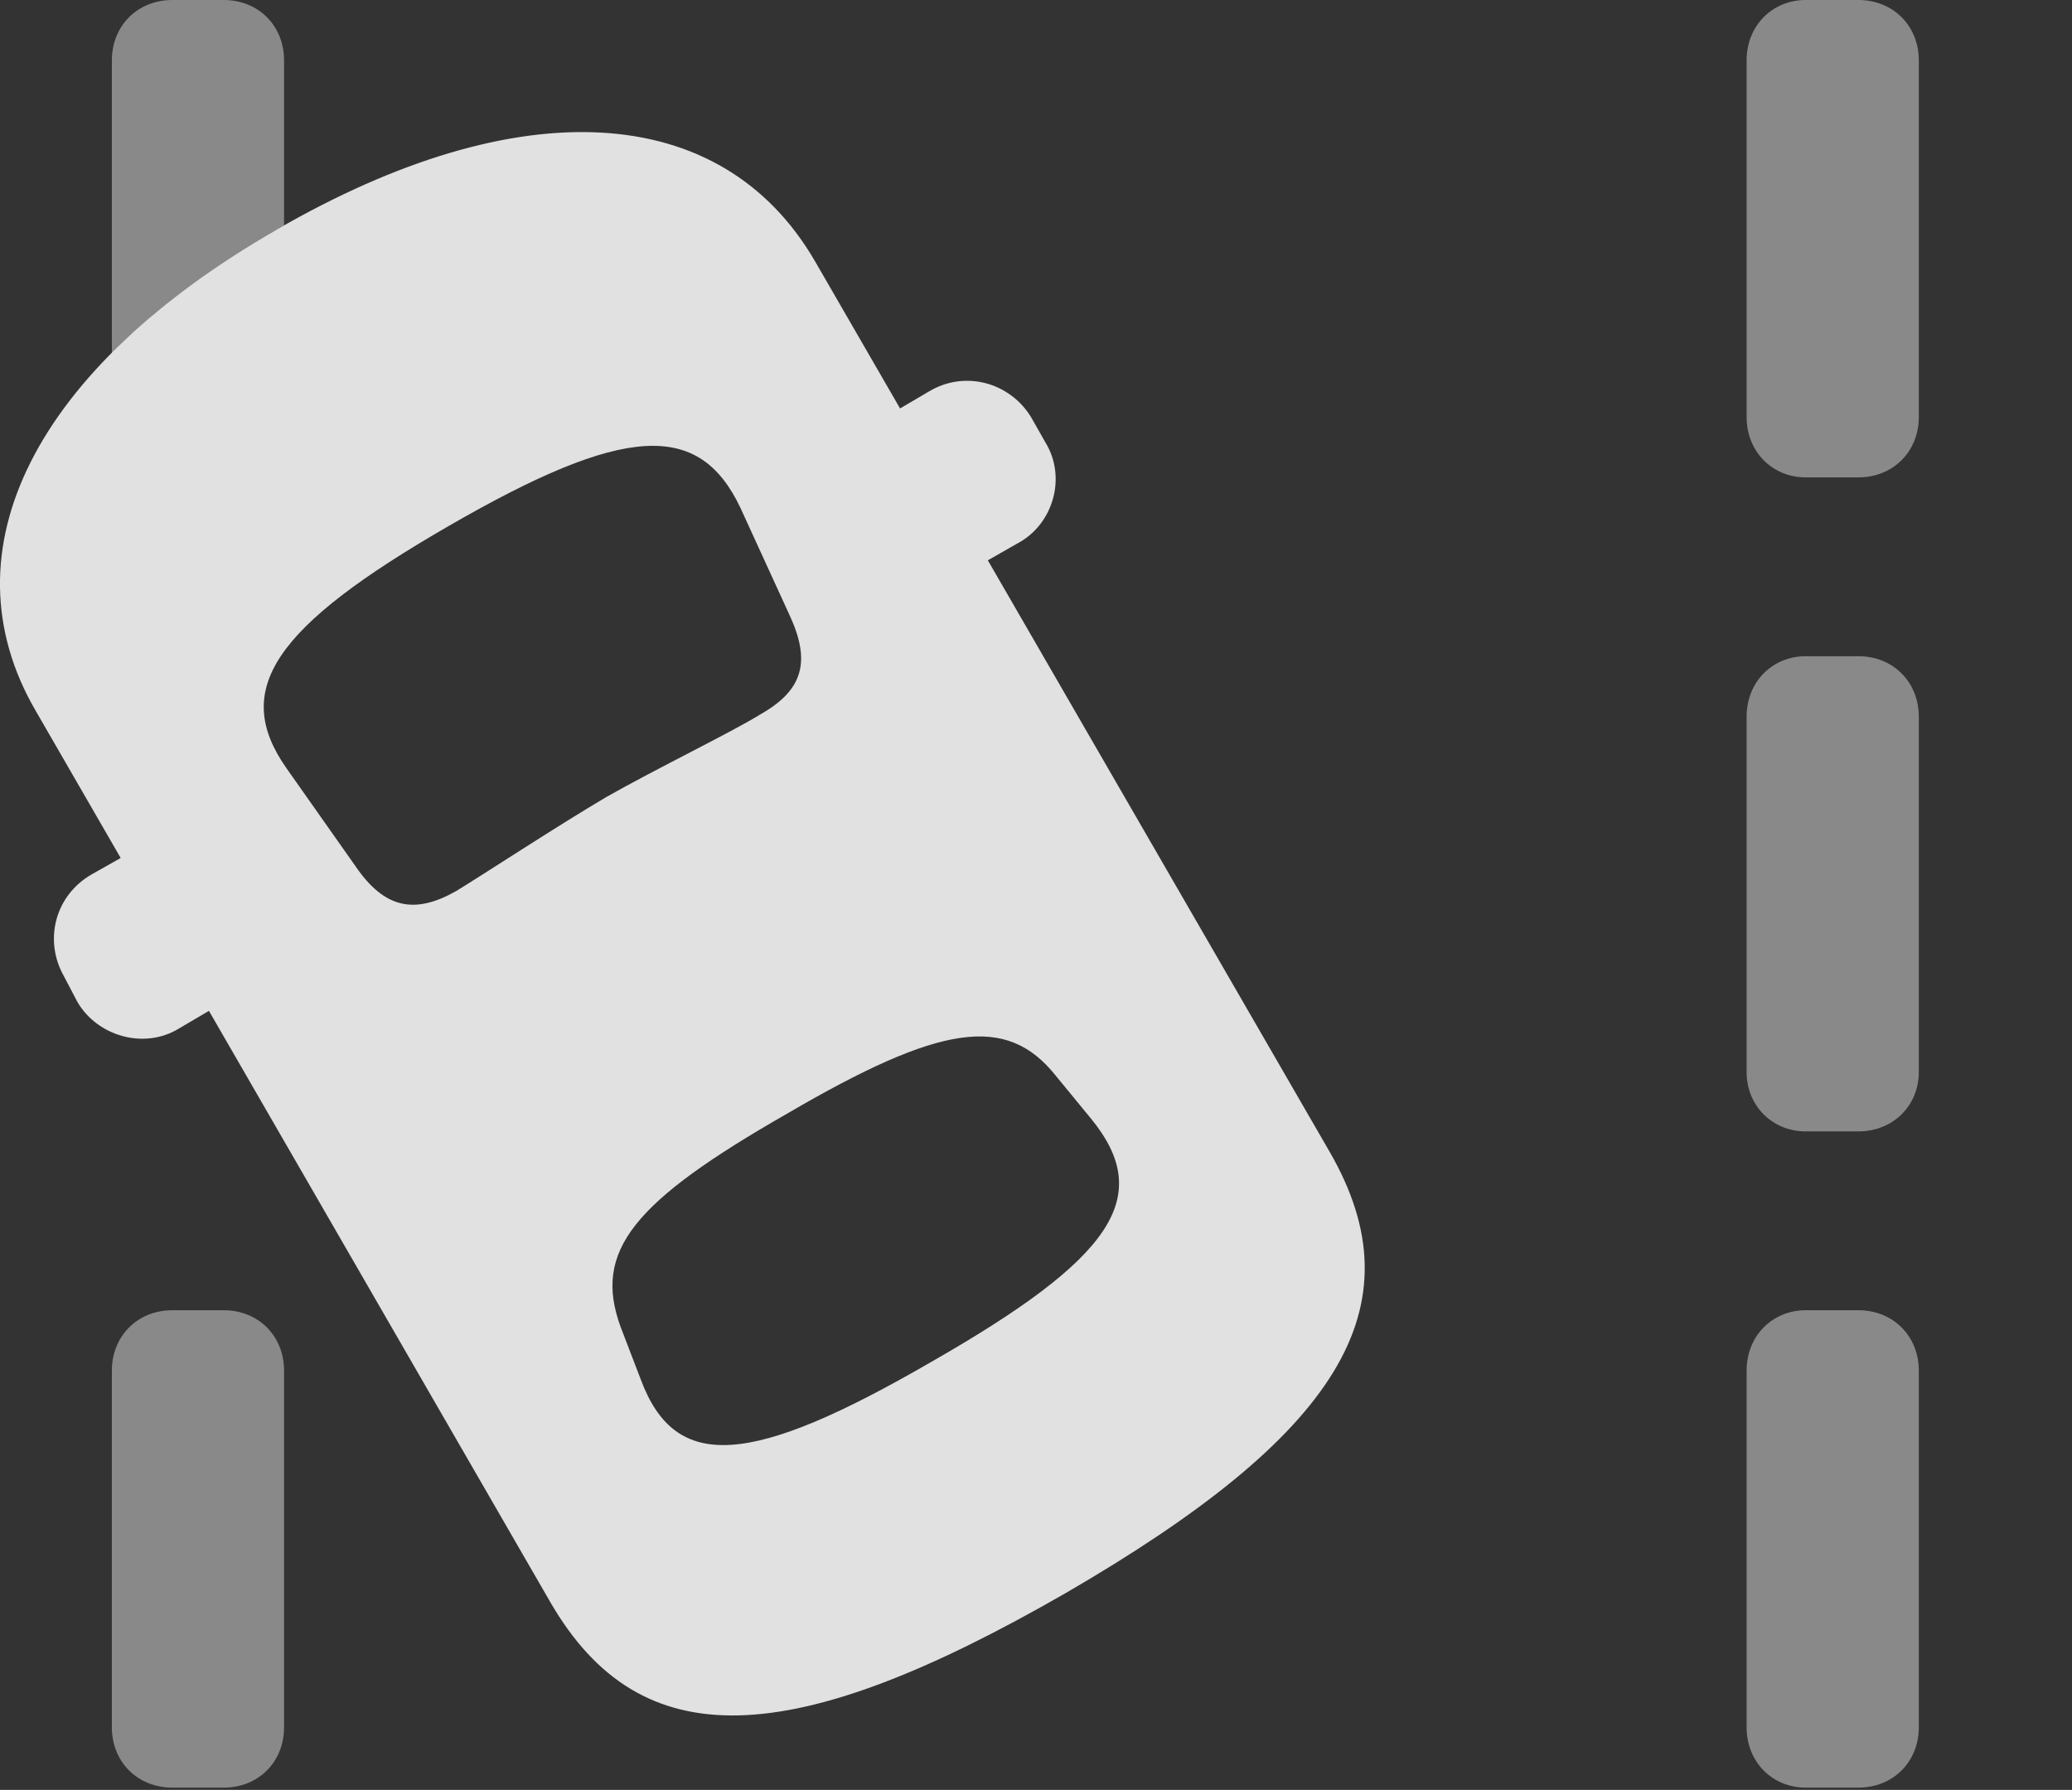 <?xml version="1.0" encoding="UTF-8"?>
<!--Generator: Apple Native CoreSVG 341-->
<!DOCTYPE svg
PUBLIC "-//W3C//DTD SVG 1.1//EN"
       "http://www.w3.org/Graphics/SVG/1.1/DTD/svg11.dtd">
<svg version="1.1" xmlns="http://www.w3.org/2000/svg" xmlns:xlink="http://www.w3.org/1999/xlink" viewBox="0 0 18.097 15.635">
 <rect x="0" y="0" width="18.097" height="15.635" fill="#333333" stroke="none"/>
 <g>
  <rect height="15.635" opacity="0" width="18.097" x="0" y="0"/>
  <path d="M16.759 11.973L16.759 15.088C16.759 15.391 16.534 15.615 16.231 15.615L15.772 15.615C15.479 15.615 15.255 15.391 15.255 15.088L15.255 11.973C15.255 11.67 15.479 11.445 15.772 11.445L16.231 11.445C16.534 11.445 16.759 11.67 16.759 11.973ZM2.481 11.973L2.481 15.088C2.481 15.391 2.257 15.615 1.954 15.615L1.505 15.615C1.202 15.615 0.977 15.391 0.977 15.088L0.977 11.973C0.977 11.67 1.202 11.445 1.505 11.445L1.954 11.445C2.257 11.445 2.481 11.67 2.481 11.973ZM16.759 6.26L16.759 9.365C16.759 9.658 16.534 9.883 16.231 9.883L15.772 9.883C15.479 9.883 15.255 9.658 15.255 9.365L15.255 6.26C15.255 5.957 15.479 5.732 15.772 5.732L16.231 5.732C16.534 5.732 16.759 5.957 16.759 6.26ZM16.759 0.527L16.759 3.643C16.759 3.945 16.534 4.17 16.231 4.17L15.772 4.17C15.479 4.17 15.255 3.945 15.255 3.643L15.255 0.527C15.255 0.225 15.479 0 15.772 0L16.231 0C16.534 0 16.759 0.225 16.759 0.527ZM2.481 0.527L2.481 1.97C2.462 1.979 2.442 1.991 2.423 2.002C2.301 2.072 2.183 2.143 2.071 2.216C2.056 2.224 2.042 2.233 2.029 2.243C1.925 2.31 1.824 2.378 1.73 2.448C1.706 2.463 1.685 2.479 1.665 2.495C1.577 2.558 1.494 2.623 1.415 2.688C1.382 2.713 1.35 2.739 1.322 2.766C1.27 2.809 1.221 2.852 1.175 2.896C1.102 2.958 1.036 3.021 0.977 3.085L0.977 0.527C0.977 0.225 1.202 0 1.505 0L1.954 0C2.257 0 2.481 0.225 2.481 0.527Z" fill="white" fill-opacity="0.425"/>
  <path d="M9.307 13.916C11.681 12.539 12.403 11.426 11.612 10.059L7.12 2.285C6.3 0.869 4.522 0.791 2.423 2.002C0.313 3.213-0.507 4.805 0.313 6.211L4.806 13.994C5.597 15.361 6.915 15.293 9.307 13.916ZM5.294 6.963C4.864 7.217 4.21 7.646 3.985 7.783C3.624 7.988 3.36 7.939 3.106 7.568L2.501 6.709C2.022 6.025 2.384 5.479 3.927 4.59C5.45 3.711 6.104 3.672 6.466 4.434L6.895 5.371C7.081 5.771 7.022 6.025 6.641 6.24C6.407 6.387 5.723 6.719 5.294 6.963ZM8.136 11.895C6.554 12.812 5.899 12.861 5.597 12.051L5.421 11.592C5.177 10.928 5.528 10.498 6.876 9.727C8.214 8.945 8.79 8.857 9.22 9.395L9.532 9.775C10.089 10.459 9.708 10.996 8.136 11.895ZM8.048 5.225L8.888 4.746C9.2 4.58 9.317 4.17 9.132 3.867L9.005 3.643C8.819 3.34 8.429 3.232 8.116 3.418L7.286 3.906ZM2.393 8.496L1.632 7.168L0.802 7.637C0.479 7.822 0.382 8.213 0.557 8.525L0.675 8.75C0.85 9.053 1.261 9.17 1.563 8.984Z" fill="white" fill-opacity="0.85"/>
 </g>
</svg>
